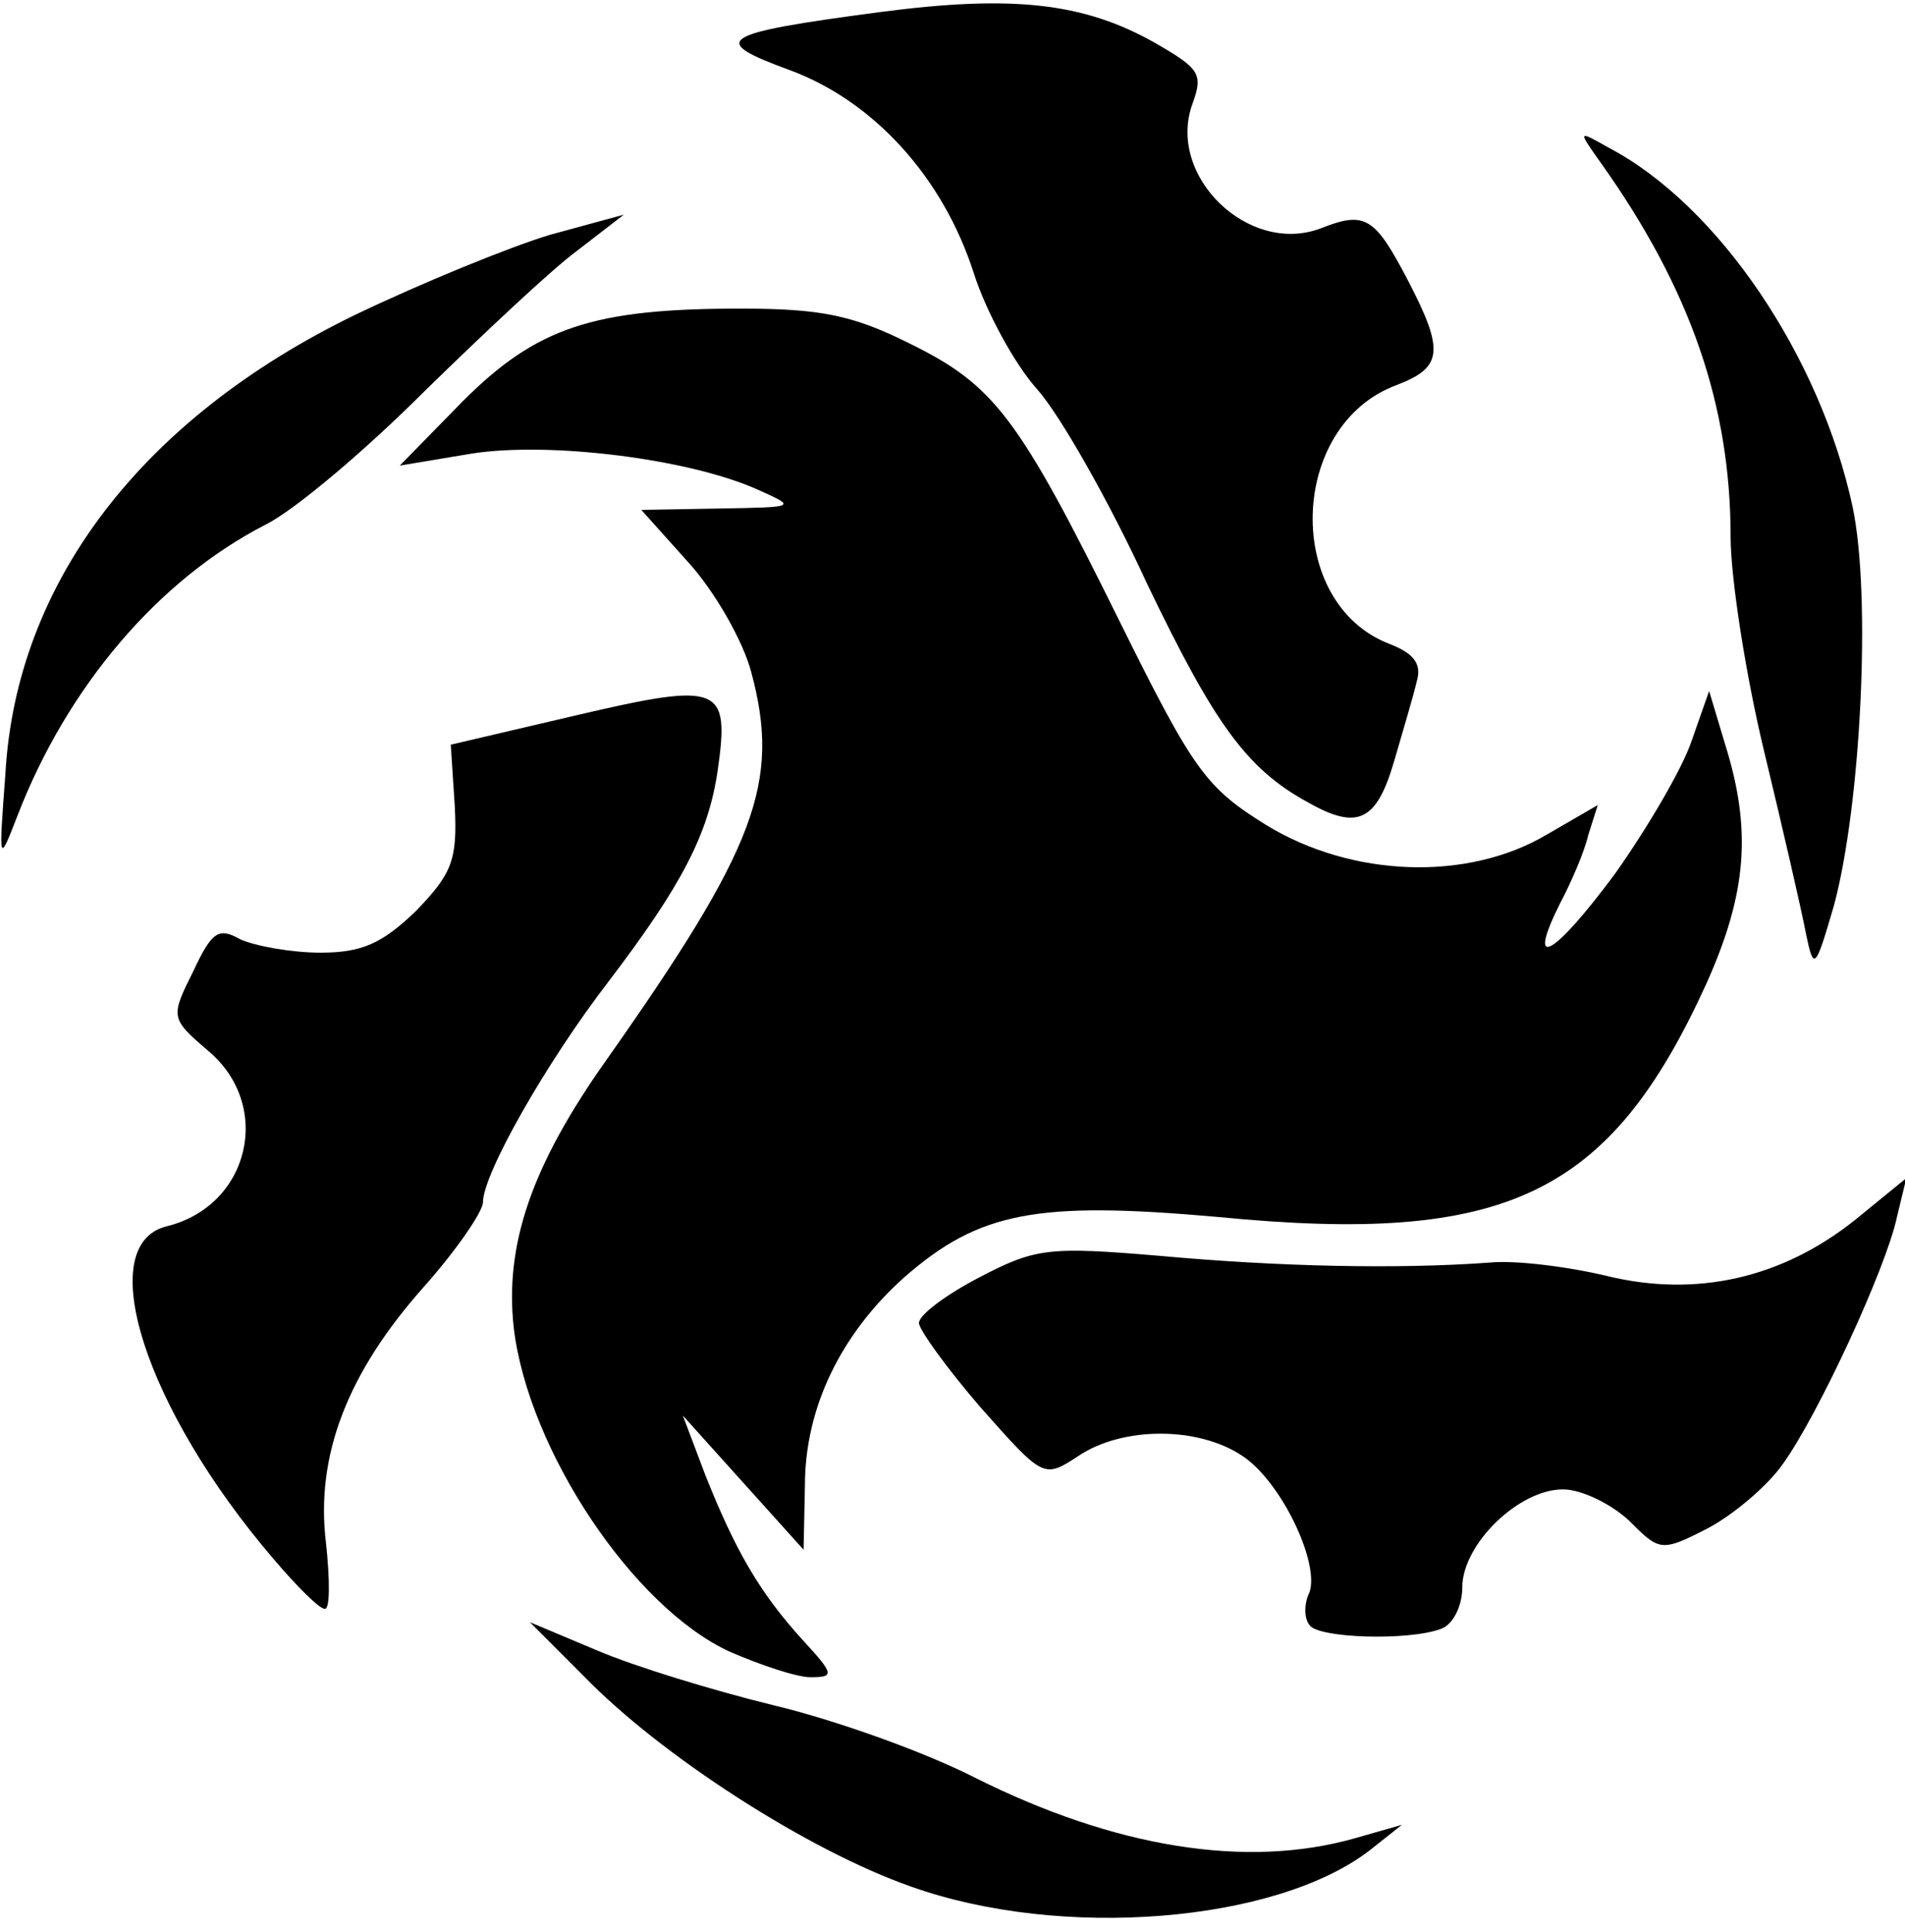 <svg xmlns="http://www.w3.org/2000/svg" viewBox="0 0 1420 1440">

  <path
    d="M679 1406c-77-27-187-98-244-157l-40-40 50 21c28 12 87 30 132 41 46 11 113 35 150 54 104 52 202 68 283 45l35-10-24 19c-70 54-230 67-342 27zM544 1231c-72-33-150-150-161-241-7-62 13-121 69-200 112-159 130-207 108-289-6-23-27-60-47-82l-35-39 58-1c58-1 58-1 29-14-51-23-155-36-213-27l-54 9 47-48c55-55 97-69 207-69 60 0 84 5 126 26 63 31 81 54 157 208 55 111 64 123 109 151 64 39 150 42 209 7l38-22-7 22c-3 13-13 36-21 51-26 52-5 40 41-22 24-34 50-78 57-99l13-37 12 40c20 64 16 111-14 178-72 158-149 195-364 174-135-12-178-4-234 45-47 42-74 97-74 155l-1 48-45-50-45-50 17 45c22 55 40 87 73 123 23 25 23 27 5 27-10 0-37-9-60-19z" />
  <path
    d="M976 1211c-4-5-4-16 0-24 8-22-21-83-50-102-33-22-89-22-122 0-26 17-26 17-73-36-25-29-46-58-46-63 0-6 20-21 45-34 42-22 52-23 135-16 88 8 176 10 245 5 19-2 59 3 88 10 66 16 130 2 185-42l38-31-7 29c-8 38-59 148-85 184-11 16-37 38-56 48-35 18-36 17-59-6-13-12-35-23-49-23-33 0-75 41-75 73 0 14-7 28-16 31-24 9-92 7-98-3zM204 1162c-96-112-135-234-80-248 62-15 80-90 31-131-28-24-28-25-11-59 14-30 19-33 35-24 11 5 38 10 60 10 31 0 46-7 71-31 27-28 31-38 29-78l-3-46 94-22c107-25 114-22 105 41-7 48-27 86-81 157-47 61-94 144-94 165 0 7-20 36-44 63-57 64-81 126-73 191 3 28 3 50-1 49-4 0-21-17-38-37zM1346 695c-3-16-17-77-31-135s-25-130-25-160c0-98-30-185-97-279-17-24-17-24 6-11 82 43 158 156 182 268 14 67 6 223-14 297-14 48-15 49-21 20zM4 577c8-143 102-265 260-342 50-24 116-51 146-60l55-15-35 27c-19 14-70 62-114 105-43 43-96 88-118 99-80 41-148 121-185 217-14 36-14 36-9-31zM975 598c-46-25-70-59-120-163-28-61-65-126-82-145s-38-58-47-86c-23-72-75-129-138-152-60-22-53-27 68-43 99-13 152-7 205 23 33 19 36 23 28 45-20 54 42 114 96 93 33-13 40-8 65 40 27 52 25 64-9 77-81 30-84 163-5 193 18 7 24 15 20 28-2 9-10 36-17 60-13 44-27 51-64 30z" />
</svg>